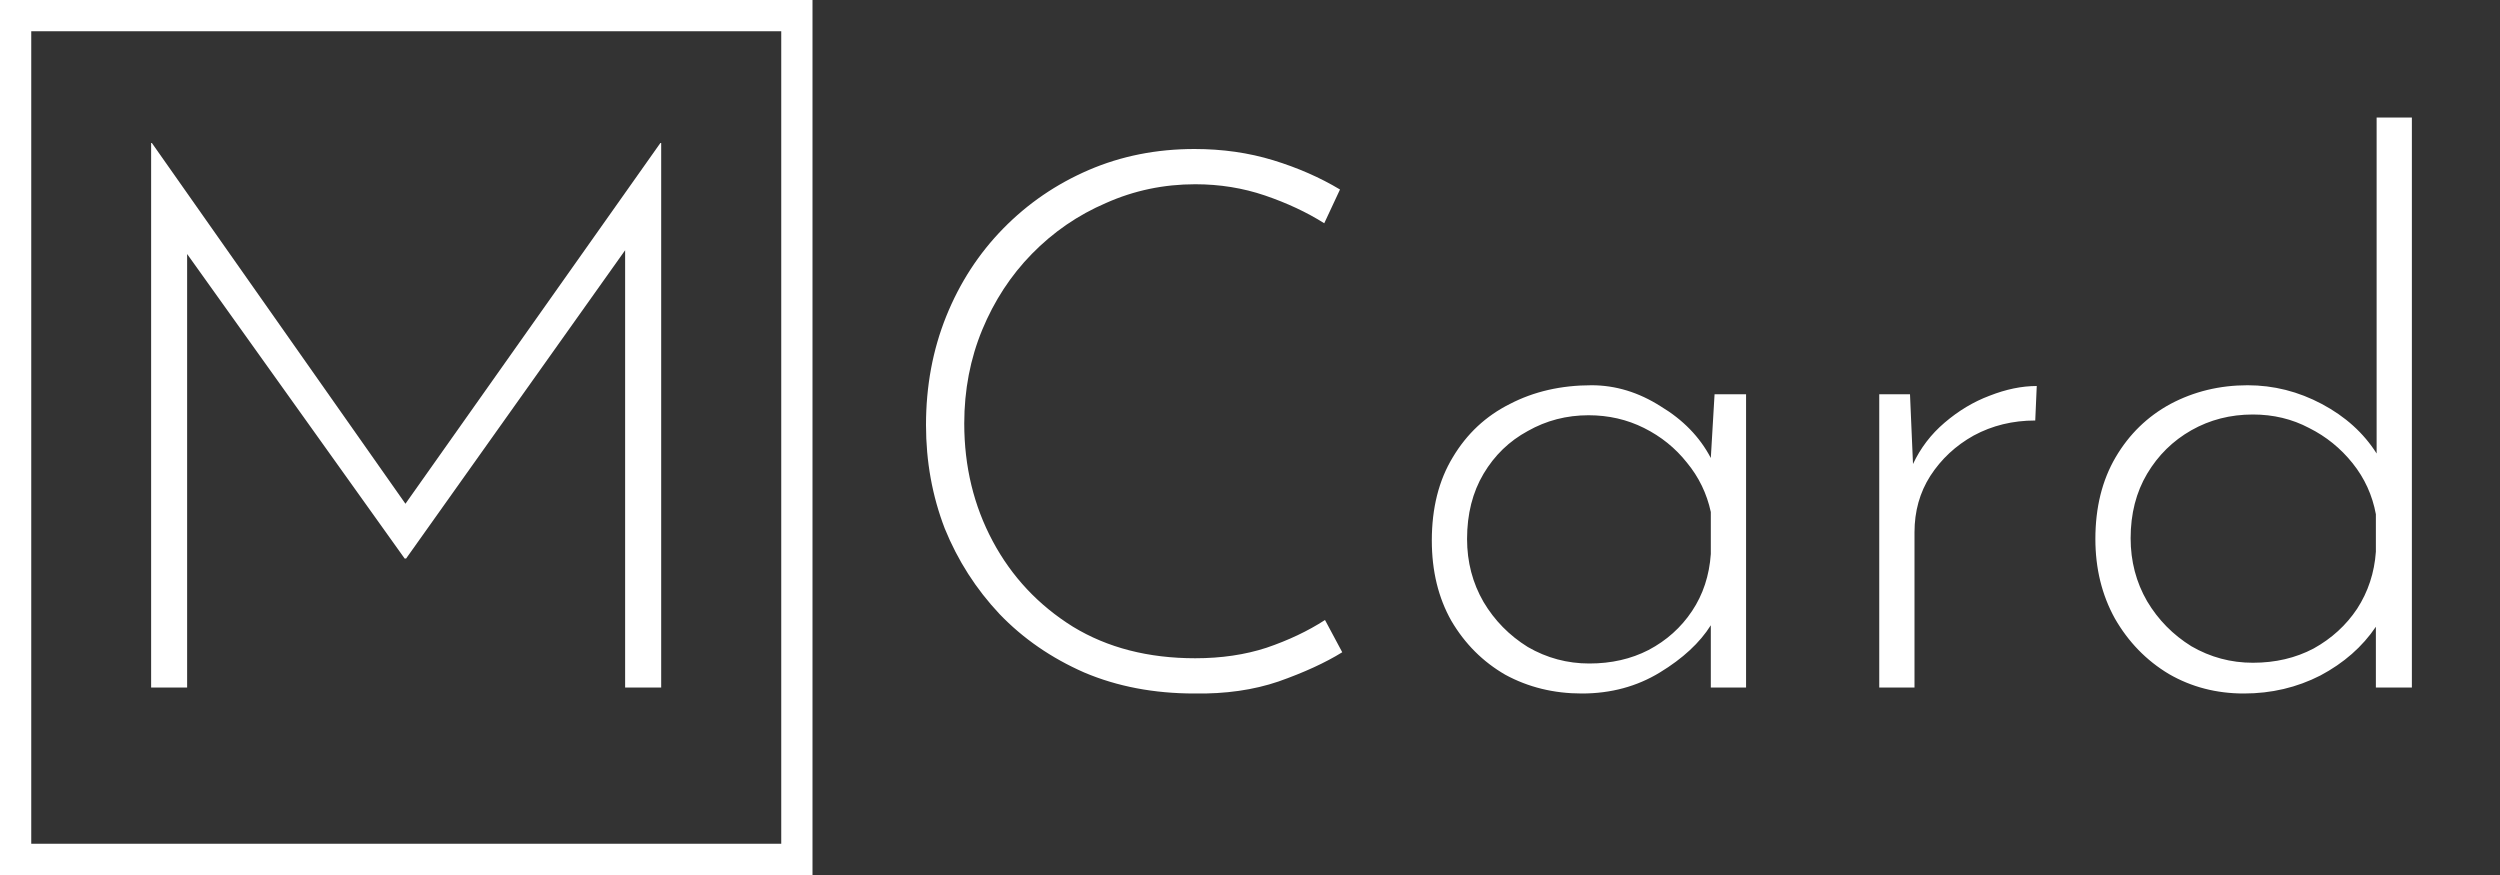 <svg width="200" height="70" viewBox="0 0 40 14" fill="none" xmlns="http://www.w3.org/2000/svg">
	<rect x="0" y="0" width="40" height="14" fill="#333333" stroke="none"/>
	<path d="M2.418 11V2.288H2.43L6.487 8.06L10.566 2.288H10.579V11H10.002V4.004L6.498 8.936H6.474L2.994 4.064V11H2.418Z" fill="#fff"></path>
	<rect x="0.25" y="0.25" width="12.5" height="13.5" stroke="#fff" stroke-width="0.5"></rect>
	<path d="M21.476 10.436C21.204 10.604 20.864 10.76 20.456 10.904C20.056 11.04 19.608 11.104 19.112 11.096C18.464 11.096 17.876 10.984 17.348 10.76C16.82 10.528 16.368 10.216 15.992 9.824C15.616 9.424 15.324 8.968 15.116 8.456C14.916 7.936 14.816 7.384 14.816 6.8C14.816 6.176 14.924 5.596 15.14 5.06C15.356 4.524 15.66 4.056 16.052 3.656C16.444 3.256 16.9 2.944 17.42 2.72C17.94 2.496 18.504 2.384 19.112 2.384C19.56 2.384 19.98 2.444 20.372 2.564C20.764 2.684 21.12 2.84 21.44 3.032L21.188 3.572C20.908 3.396 20.592 3.248 20.24 3.128C19.888 3.008 19.516 2.948 19.124 2.948C18.62 2.948 18.144 3.048 17.696 3.248C17.248 3.44 16.852 3.712 16.508 4.064C16.172 4.408 15.908 4.812 15.716 5.276C15.524 5.74 15.428 6.24 15.428 6.776C15.428 7.464 15.58 8.092 15.884 8.66C16.188 9.228 16.616 9.684 17.168 10.028C17.72 10.364 18.372 10.532 19.124 10.532C19.54 10.532 19.92 10.476 20.264 10.364C20.616 10.244 20.928 10.096 21.2 9.92L21.476 10.436ZM25.309 11.096C24.861 11.096 24.453 10.996 24.085 10.796C23.725 10.588 23.437 10.3 23.221 9.932C23.013 9.564 22.909 9.136 22.909 8.648C22.909 8.128 23.021 7.684 23.245 7.316C23.469 6.94 23.773 6.656 24.157 6.464C24.541 6.264 24.977 6.164 25.465 6.164C25.849 6.164 26.217 6.276 26.569 6.5C26.929 6.716 27.197 6.992 27.373 7.328L27.433 6.308H27.937V11H27.373V10.004C27.197 10.284 26.925 10.536 26.557 10.76C26.189 10.984 25.773 11.096 25.309 11.096ZM25.429 10.616C25.781 10.616 26.097 10.544 26.377 10.4C26.665 10.248 26.897 10.04 27.073 9.776C27.249 9.512 27.349 9.208 27.373 8.864V8.192C27.309 7.896 27.181 7.632 26.989 7.4C26.805 7.168 26.577 6.984 26.305 6.848C26.033 6.712 25.737 6.644 25.417 6.644C25.065 6.644 24.741 6.728 24.445 6.896C24.149 7.056 23.913 7.284 23.737 7.58C23.561 7.876 23.473 8.224 23.473 8.624C23.473 8.992 23.561 9.328 23.737 9.632C23.913 9.928 24.149 10.168 24.445 10.352C24.749 10.528 25.077 10.616 25.429 10.616ZM30.56 6.308L30.608 7.424C30.728 7.168 30.896 6.948 31.112 6.764C31.336 6.572 31.576 6.428 31.832 6.332C32.096 6.228 32.348 6.176 32.588 6.176L32.564 6.728C32.204 6.728 31.876 6.808 31.58 6.968C31.292 7.128 31.06 7.344 30.884 7.616C30.716 7.88 30.632 8.18 30.632 8.516V11H30.068V6.308H30.56ZM35.902 11.096C35.462 11.096 35.062 10.992 34.702 10.784C34.342 10.568 34.054 10.272 33.838 9.896C33.63 9.52 33.526 9.096 33.526 8.624C33.526 8.12 33.634 7.684 33.85 7.316C34.066 6.948 34.358 6.664 34.726 6.464C35.102 6.264 35.514 6.164 35.962 6.164C36.378 6.164 36.774 6.264 37.15 6.464C37.526 6.664 37.818 6.928 38.026 7.256V1.88H38.59V11H38.014V10.028C37.798 10.348 37.502 10.608 37.126 10.808C36.75 11 36.342 11.096 35.902 11.096ZM36.046 10.604C36.406 10.604 36.73 10.528 37.018 10.376C37.306 10.216 37.538 10.004 37.714 9.74C37.89 9.468 37.99 9.164 38.014 8.828V8.228C37.958 7.924 37.834 7.652 37.642 7.412C37.45 7.172 37.218 6.984 36.946 6.848C36.674 6.704 36.374 6.632 36.046 6.632C35.686 6.632 35.358 6.716 35.062 6.884C34.766 7.052 34.53 7.284 34.354 7.58C34.178 7.876 34.09 8.22 34.09 8.612C34.09 8.98 34.178 9.316 34.354 9.62C34.53 9.916 34.766 10.156 35.062 10.34C35.366 10.516 35.694 10.604 36.046 10.604Z" fill="#fff"></path>
</svg>